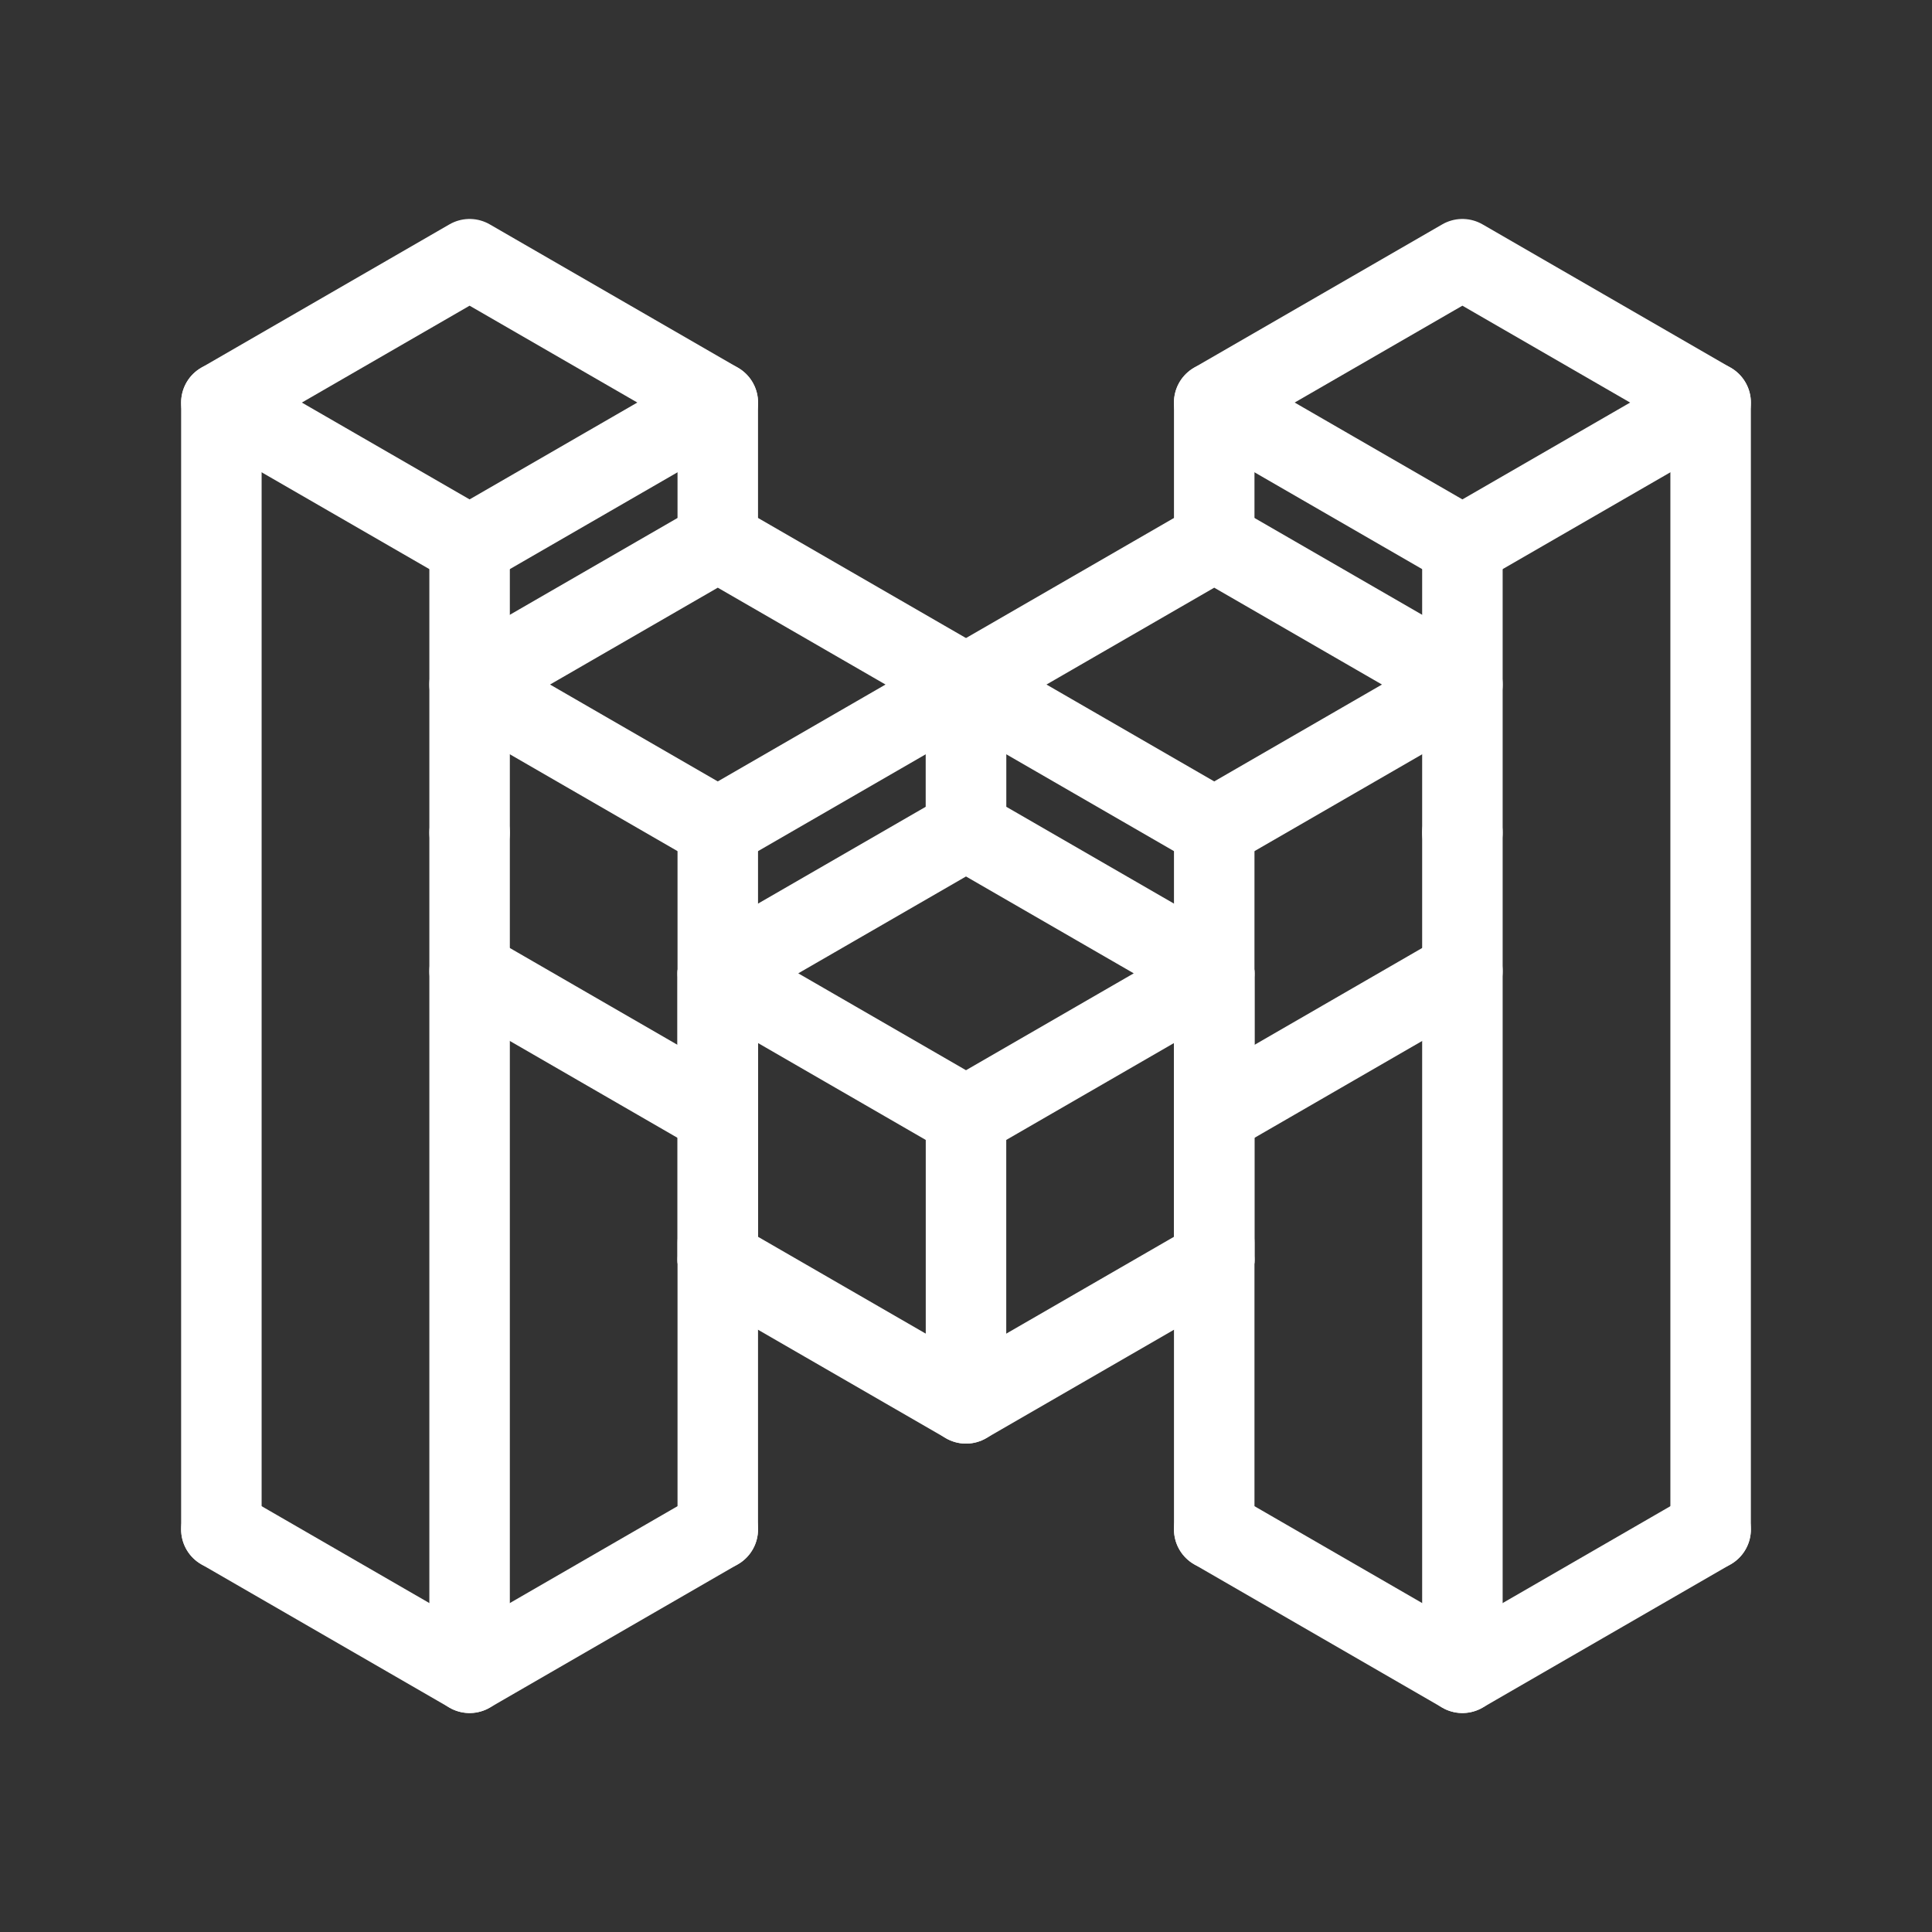 <svg xmlns="http://www.w3.org/2000/svg" viewBox="0 0 48 48"><rect x="0" y="0" width="48" height="48" fill="#333333" stroke="none"/><defs><style>.a{stroke-width:2px;stroke-width:2px;fill:none;stroke:#fff;stroke-linecap:round;stroke-linejoin:round;}</style></defs><path class="a" d="M5.5,37.998V10.002"/><path class="a" d="M11.667,6.44l6.167,3.561-6.167,3.561L5.5,10.002Z"/><path class="a" d="M17.833,27.692,11.667,24.13"/><path class="a" d="M11.667,20.686V13.563"/><path class="a" d="M17.833,13.446,24,17.007l-6.167,3.562-6.167-3.562Z"/><path class="a" d="M24,20.621l6.167,3.561L24,27.744l-6.167-3.562Z"/><path class="a" d="M17.833,27.692V20.569"/><path class="a" d="M30.167,31.305,24,34.866,17.833,31.305"/><path class="a" d="M11.667,41.56V20.686"/><path class="a" d="M17.833,31.305V24.182"/><path class="a" d="M30.167,31.305V24.182"/><path class="a" d="M17.833,37.998,11.667,41.56,5.5,37.998"/><path class="a" d="M17.833,37.998V30.875"/><path class="a" d="M24,34.866V27.744"/><path class="a" d="M24,20.621V17.007"/><path class="a" d="M17.833,10.002v3.444"/><path class="a" d="M42.5,37.998V10.002"/><path class="a" d="M36.333,6.44l-6.167,3.561,6.167,3.561L42.5,10.002Z"/><path class="a" d="M30.167,27.692,36.333,24.13"/><path class="a" d="M36.333,20.686V13.563"/><path class="a" d="M30.167,13.446,24,17.007l6.167,3.562,6.167-3.562Z"/><path class="a" d="M30.167,27.692V20.569"/><path class="a" d="M36.333,41.56V20.686"/><path class="a" d="M30.167,31.305V24.182"/><path class="a" d="M17.833,31.305V24.182"/><path class="a" d="M30.167,37.998,36.333,41.56,42.5,37.998"/><path class="a" d="M30.167,37.998V30.875"/><path class="a" d="M24,20.621V17.007"/><path class="a" d="M30.167,10.002v3.444"/></svg>